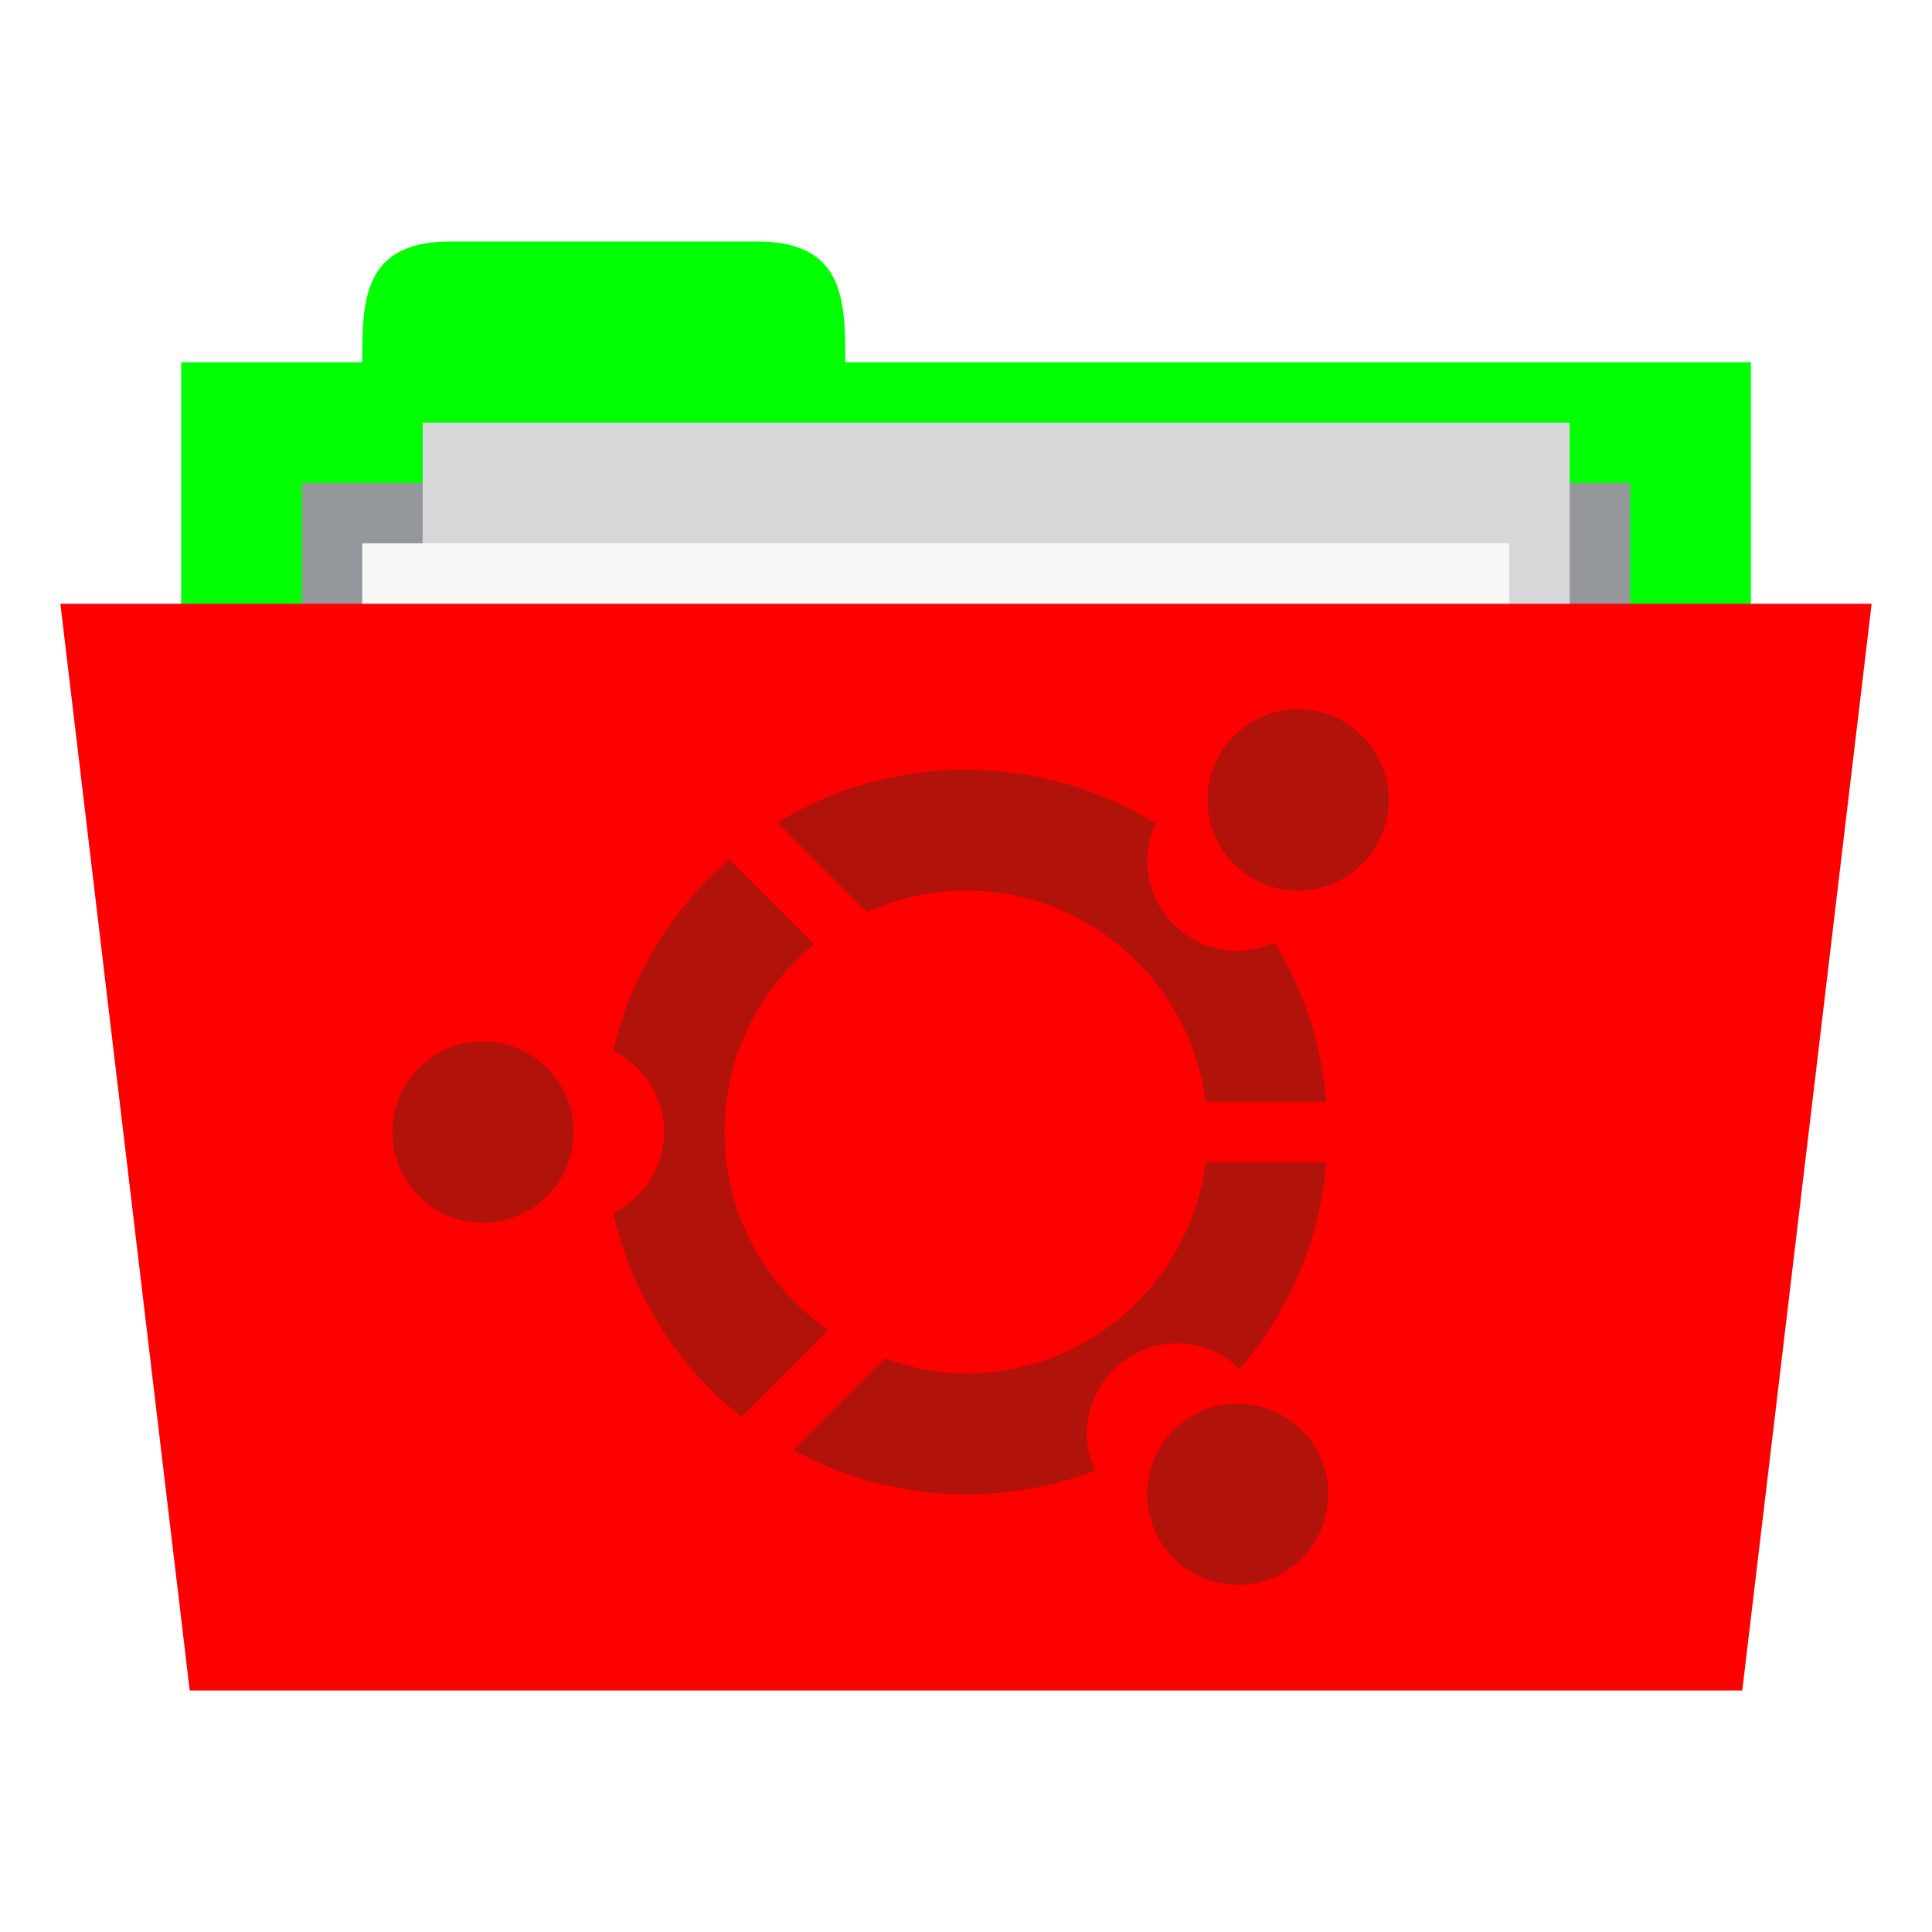 <?xml version="1.0" encoding="UTF-8" standalone="no"?>
<svg
   xmlns:dc="http://purl.org/dc/elements/1.1/"
   xmlns:cc="http://creativecommons.org/ns#"
   xmlns:rdf="http://www.w3.org/1999/02/22-rdf-syntax-ns#"
   xmlns:svg="http://www.w3.org/2000/svg"
   xmlns="http://www.w3.org/2000/svg"
   xmlns:sodipodi="http://sodipodi.sourceforge.net/DTD/sodipodi-0.dtd"
   xmlns:inkscape="http://www.inkscape.org/namespaces/inkscape"
   width="256"
   height="256"
   viewBox="0 0 204.8 204.8"
   version="1.1"
   id="svg3336"
   inkscape:version="0.48.5 r10040"
   sodipodi:docname="orange-folder-ubuntu.svg">
  <defs
     id="defs3361" />
  <sodipodi:namedview
     pagecolor="#ffffff"
     bordercolor="#666666"
     borderopacity="1"
     objecttolerance="10"
     gridtolerance="10"
     guidetolerance="10"
     inkscape:pageopacity="0"
     inkscape:pageshadow="2"
     inkscape:window-width="1280"
     inkscape:window-height="998"
     id="namedview3359"
     showgrid="true"
     inkscape:zoom="1.475"
     inkscape:cx="82.836921"
     inkscape:cy="156.64449"
     inkscape:window-x="0"
     inkscape:window-y="0"
     inkscape:window-maximized="1"
     inkscape:current-layer="svg3336">
    <inkscape:grid
       type="xygrid"
       id="grid3636"
       empspacing="5"
       visible="true"
       enabled="true"
       snapvisiblegridlinesonly="true" />
  </sodipodi:namedview>
  <path
     id="path3339"
     d="m 19.2,38.4 166.4,0 0,64 -166.4,0 z m 0,0"
     style="fill:#00ff00;fill-opacity:1;fill-rule:nonzero;stroke:none"
     inkscape:connector-curvature="0" />
  <path
     id="path3341"
     d="m 38.4,38.4 c 0,-6.4 0,-12.8 9.306,-12.8 l 32.588,0 C 89.6,25.6 89.6,32 89.6,38.4 l 0,6.4 -51.2,0 z m 0,0"
     style="fill:#00ff00;fill-opacity:1;fill-rule:nonzero;stroke:none"
     inkscape:connector-curvature="0" />
  <path
     id="path3343"
     d="m 32,51.2 140.8,0 0,31.794 -140.8,0 z m 0,0"
     style="fill:#94979c;fill-opacity:1;fill-rule:nonzero;stroke:none"
     inkscape:connector-curvature="0" />
  <path
     id="path3345"
     d="m 44.8,44.8 121.6,0 0,83.2 -121.6,0 z m 0,0"
     style="fill:#d7d7d9;fill-opacity:1;fill-rule:nonzero;stroke:none"
     inkscape:connector-curvature="0" />
  <path
     id="path3347"
     d="m 38.4,57.6 121.6,0 0,83.2 -121.6,0 z m 0,0"
     style="fill:#f8f8f8;fill-opacity:1;fill-rule:nonzero;stroke:none"
     inkscape:connector-curvature="0" />
  <path
     id="path3349"
     d="m 6.4,64 192,0 -13.713,115.2 -164.575,0 z m 0,0"
     style="fill:#ff0000;fill-opacity:1;fill-rule:nonzero;stroke:none"
     inkscape:connector-curvature="0" />
  <path
     id="path3351"
     d="m 60.8,120 c 0,5.303 -4.297,9.6 -9.6,9.6 -5.303,0 -9.6,-4.297 -9.6,-9.6 0,-5.303 4.297,-9.6 9.6,-9.6 5.303,0 9.6,4.297 9.6,9.6 z m 0,0"
     style="fill:#3c2f1b;fill-opacity:1;fill-rule:nonzero;stroke:none;opacity:0.4"
     inkscape:connector-curvature="0" />
  <path
     id="path3353"
     d="m 102.4,81.6 c -7.334,0 -14.175,2.025 -20,5.6 l 9.5,9.5 c 3.206,-1.444 6.756,-2.3 10.5,-2.3 13.05,0 23.819,9.778 25.4,22.4 l 12.8,0 c -0.519,-6.144 -2.434,-11.922 -5.5,-16.9 -1.203,0.541 -2.497,0.9 -3.9,0.9 -5.303,0 -9.6,-4.297 -9.6,-9.6 0,-1.403 0.359,-2.697 0.9,-3.9 -5.847,-3.597 -12.731,-5.7 -20.1,-5.7 z m -25.1,9.5 c -6.013,5.244 -10.45,12.259 -12.3,20.3 3.184,1.562 5.4,4.812 5.4,8.6 0,3.788 -2.216,7.037 -5.4,8.6 1.994,8.662 6.853,16.266 13.6,21.6 l 9.2,-9.2 c -6.641,-4.625 -11,-12.294 -11,-21 0,-8.034 3.713,-15.206 9.5,-19.9 z m 50.5,32.1 c -1.581,12.622 -12.35,22.4 -25.4,22.4 -3.025,0 -5.906,-0.634 -8.6,-1.6 l -9.7,9.7 c 5.447,2.975 11.656,4.7 18.3,4.7 4.841,0 9.434,-0.866 13.7,-2.5 -0.541,-1.203 -0.9,-2.497 -0.9,-3.9 0,-5.303 4.297,-9.6 9.6,-9.6 2.572,0 4.875,1.053 6.6,2.7 5.184,-5.987 8.509,-13.541 9.2,-21.9 z m 0,0"
     style="fill:#3c2f1b;fill-opacity:1;fill-rule:nonzero;stroke:none;opacity:0.4"
     inkscape:connector-curvature="0" />
  <path
     id="path3355"
     d="m 147.2,84.8 c 0,5.303 -4.297,9.6 -9.6,9.6 -5.303,0 -9.6,-4.297 -9.6,-9.6 0,-5.303 4.297,-9.6 9.6,-9.6 5.303,0 9.6,4.297 9.6,9.6 z m 0,0"
     style="fill:#3c2f1b;fill-opacity:1;fill-rule:nonzero;stroke:none;opacity:0.4"
     inkscape:connector-curvature="0" />
  <path
     id="path3357"
     d="m 140.8,158.4 c 0,5.303 -4.297,9.6 -9.6,9.6 -5.303,0 -9.6,-4.297 -9.6,-9.6 0,-5.303 4.297,-9.6 9.6,-9.6 5.303,0 9.6,4.297 9.6,9.6 z m 0,0"
     style="fill:#3c2f1b;fill-opacity:1;fill-rule:nonzero;stroke:none;opacity:0.4"
     inkscape:connector-curvature="0" />
</svg>
